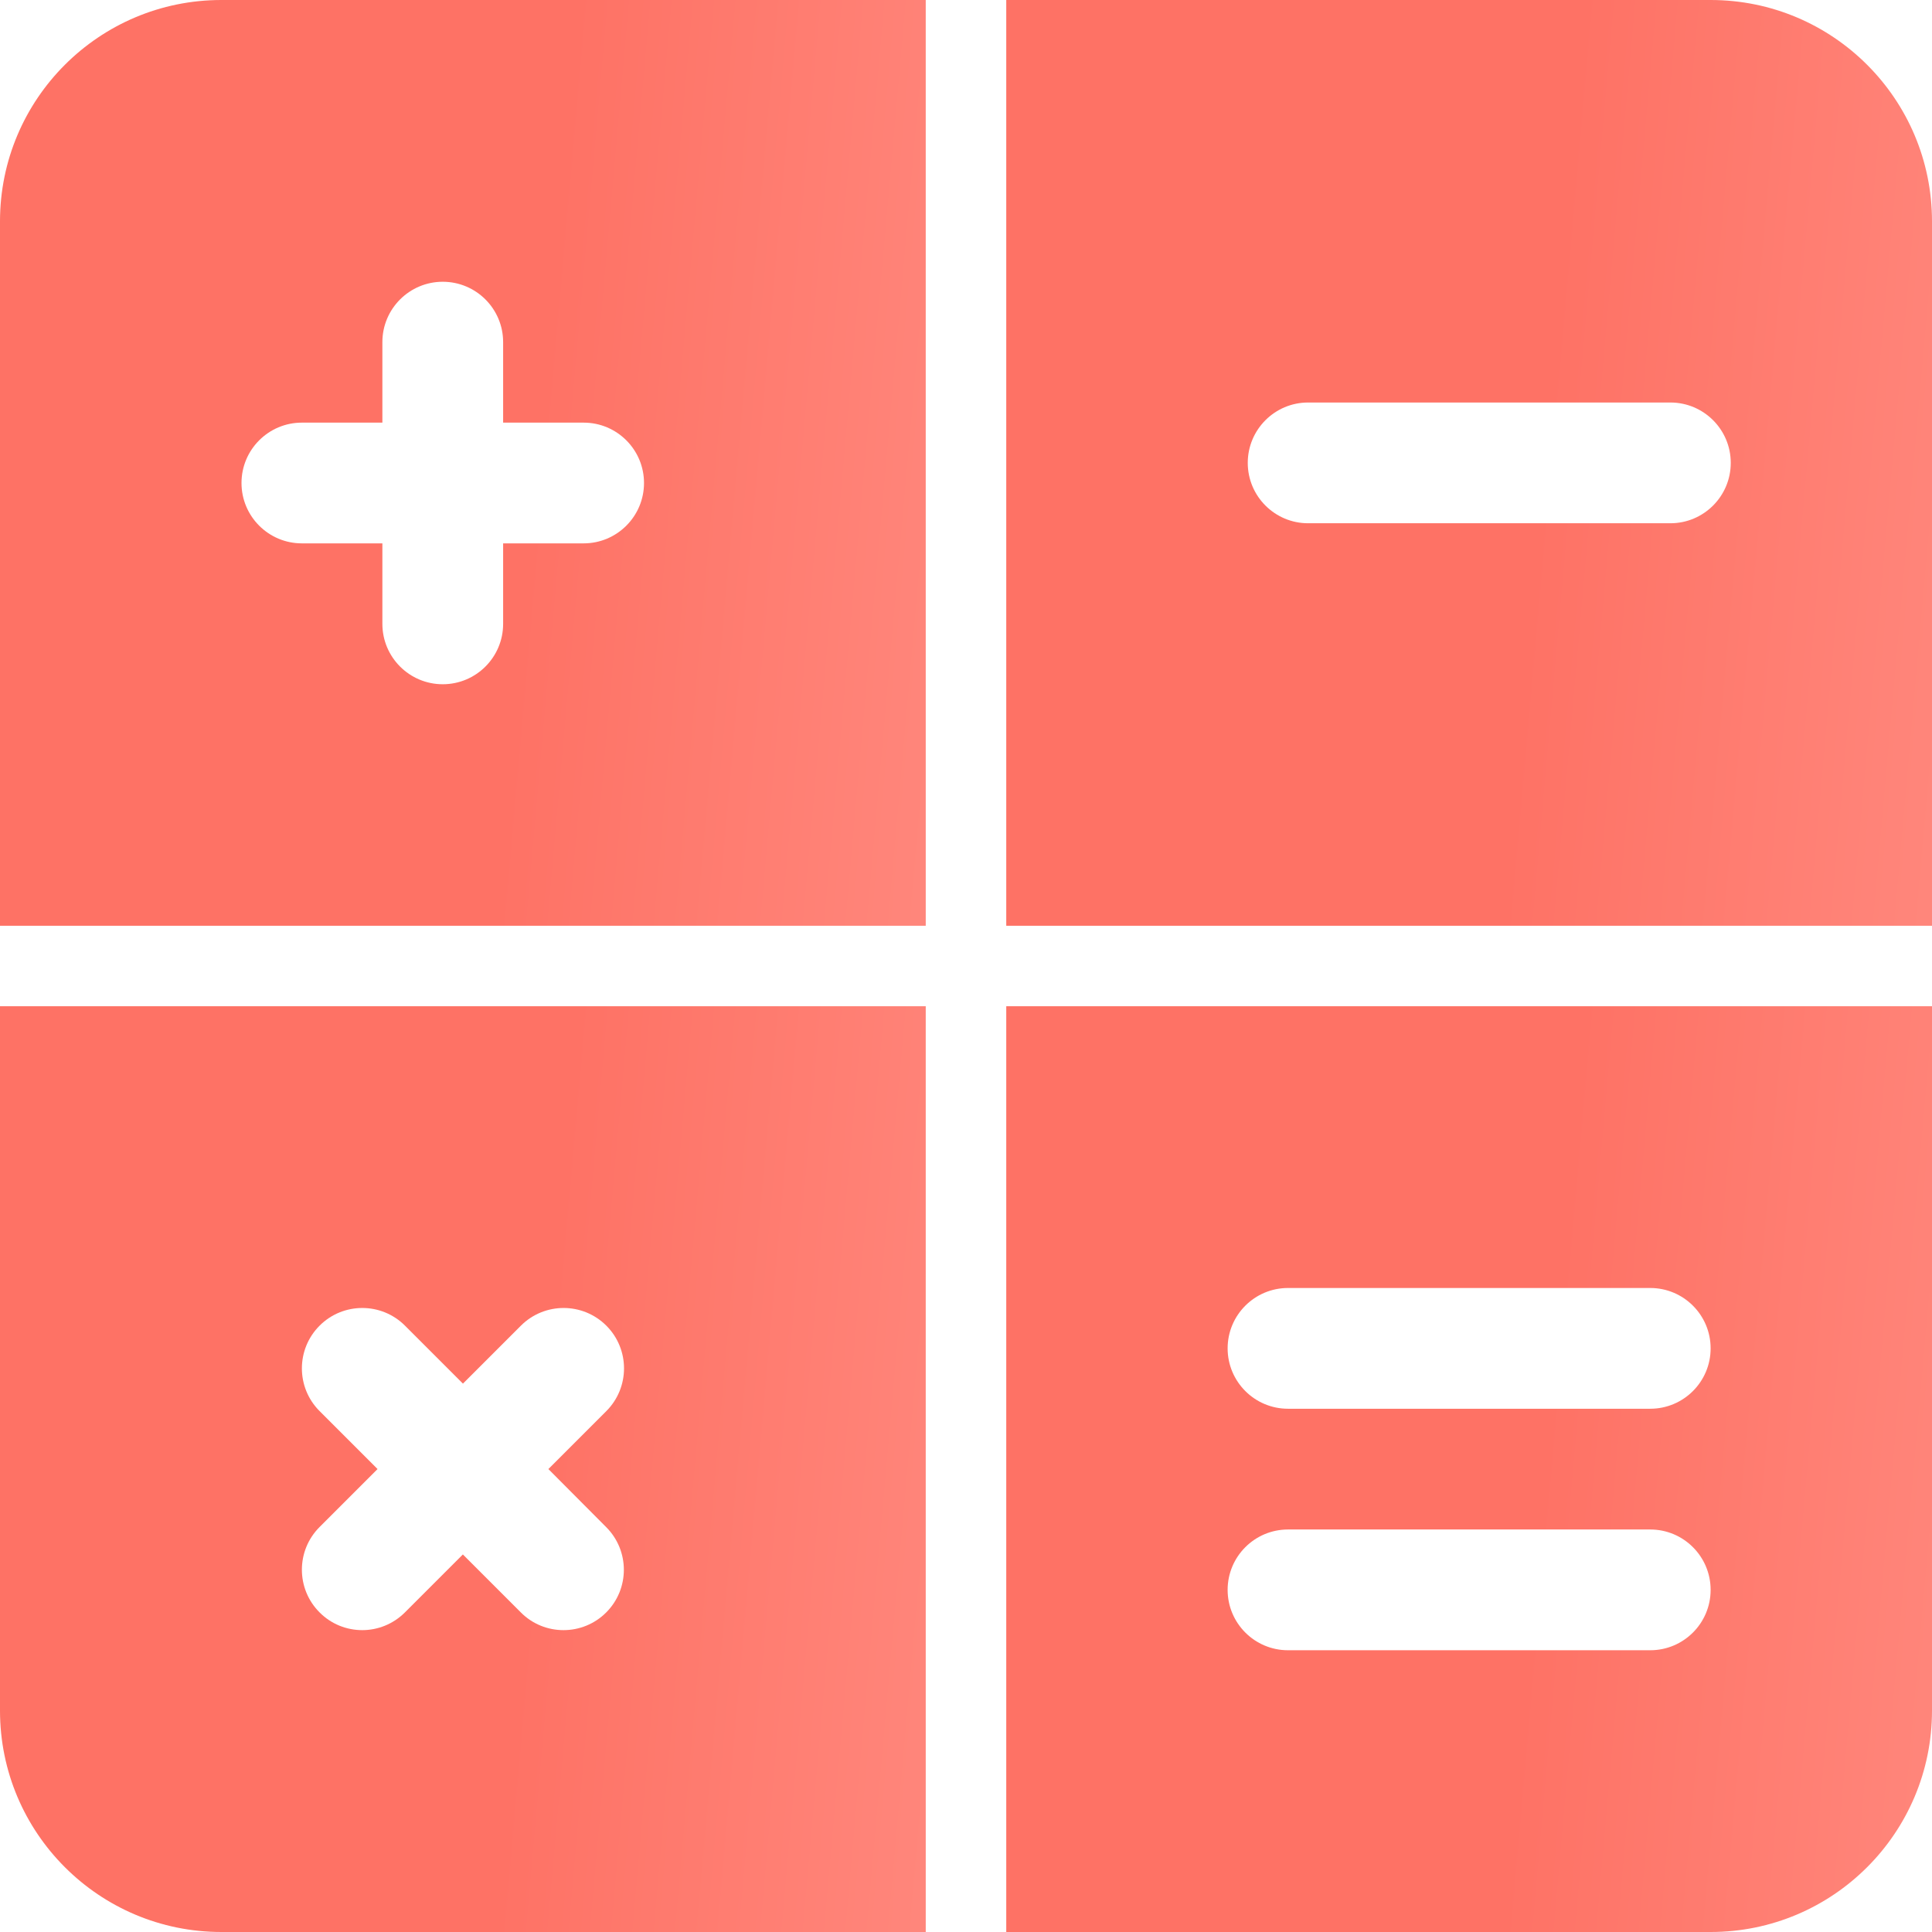 <svg width="98" height="98" viewBox="0 0 98 98" fill="none" xmlns="http://www.w3.org/2000/svg">
<g clip-path="url(#clip0)">
<path d="M11.229 0C5.027 0 0 5.027 0 11.229V46.958H46.958V0H11.229ZM29.604 27.562H25.521V31.646C25.521 33.336 24.149 34.708 22.458 34.708C20.768 34.708 19.396 33.336 19.396 31.646V27.562H15.312C13.622 27.562 12.25 26.191 12.25 24.5C12.25 22.809 13.622 21.438 15.312 21.438H19.396V17.354C19.396 15.664 20.768 14.292 22.458 14.292C24.149 14.292 25.521 15.664 25.521 17.354V21.438H29.604C31.295 21.438 32.667 22.809 32.667 24.5C32.667 26.191 31.295 27.562 29.604 27.562Z" fill="url(#paint0_linear)"/>
<path d="M-7.62939e-06 51.042V86.771C-7.62939e-06 92.973 5.027 98 11.229 98H46.958V51.042H-7.62939e-06ZM30.747 77.461C31.944 78.657 31.944 80.597 30.747 81.793C30.151 82.389 29.367 82.688 28.583 82.688C27.799 82.688 27.015 82.389 26.419 81.789L23.479 78.849L20.539 81.789C19.943 82.385 19.159 82.688 18.375 82.688C17.591 82.688 16.807 82.389 16.211 81.789C15.014 80.593 15.014 78.653 16.211 77.457L19.151 74.517L16.211 71.577C15.014 70.38 15.014 68.441 16.211 67.244C17.407 66.048 19.347 66.048 20.543 67.244L23.483 70.184L26.423 67.244C27.62 66.048 29.559 66.048 30.756 67.244C31.952 68.441 31.952 70.38 30.756 71.577L27.816 74.517L30.747 77.461Z" fill="url(#paint1_linear)"/>
<path d="M86.771 0H51.042V46.958H98V11.229C98 5.027 92.973 0 86.771 0ZM84.729 26.542H66.354C64.664 26.542 63.292 25.17 63.292 23.479C63.292 21.789 64.664 20.417 66.354 20.417H84.729C86.42 20.417 87.792 21.789 87.792 23.479C87.792 25.17 86.42 26.542 84.729 26.542Z" fill="url(#paint2_linear)"/>
<path d="M51.042 51.042V98H86.771C92.973 98 98 92.973 98 86.771V51.042H51.042ZM83.708 83.708H65.333C63.643 83.708 62.271 82.336 62.271 80.646C62.271 78.955 63.643 77.583 65.333 77.583H83.708C85.399 77.583 86.771 78.955 86.771 80.646C86.771 82.336 85.399 83.708 83.708 83.708ZM83.708 71.458H65.333C63.643 71.458 62.271 70.086 62.271 68.396C62.271 66.705 63.643 65.333 65.333 65.333H83.708C85.399 65.333 86.771 66.705 86.771 68.396C86.771 70.086 85.399 71.458 83.708 71.458Z" fill="url(#paint3_linear)"/>
</g>
<defs>
<linearGradient id="paint0_linear" x1="27.657" y1="14.802" x2="49.634" y2="16.749" gradientUnits="userSpaceOnUse">
<stop offset="0.011" stop-color="#FE7265"/>
<stop offset="0.986" stop-color="#FF867B"/>
</linearGradient>
<linearGradient id="paint1_linear" x1="27.657" y1="65.844" x2="49.634" y2="67.79" gradientUnits="userSpaceOnUse">
<stop offset="0.011" stop-color="#FE7265"/>
<stop offset="0.986" stop-color="#FF867B"/>
</linearGradient>
<linearGradient id="paint2_linear" x1="78.699" y1="14.802" x2="100.676" y2="16.749" gradientUnits="userSpaceOnUse">
<stop offset="0.011" stop-color="#FE7265"/>
<stop offset="0.986" stop-color="#FF867B"/>
</linearGradient>
<linearGradient id="paint3_linear" x1="78.699" y1="65.844" x2="100.676" y2="67.79" gradientUnits="userSpaceOnUse">
<stop offset="0.011" stop-color="#FE7265"/>
<stop offset="0.986" stop-color="#FF867B"/>
</linearGradient>
<clipPath id="clip0">
<rect width="98" height="98" fill="white"/>
</clipPath>
</defs>
</svg>
